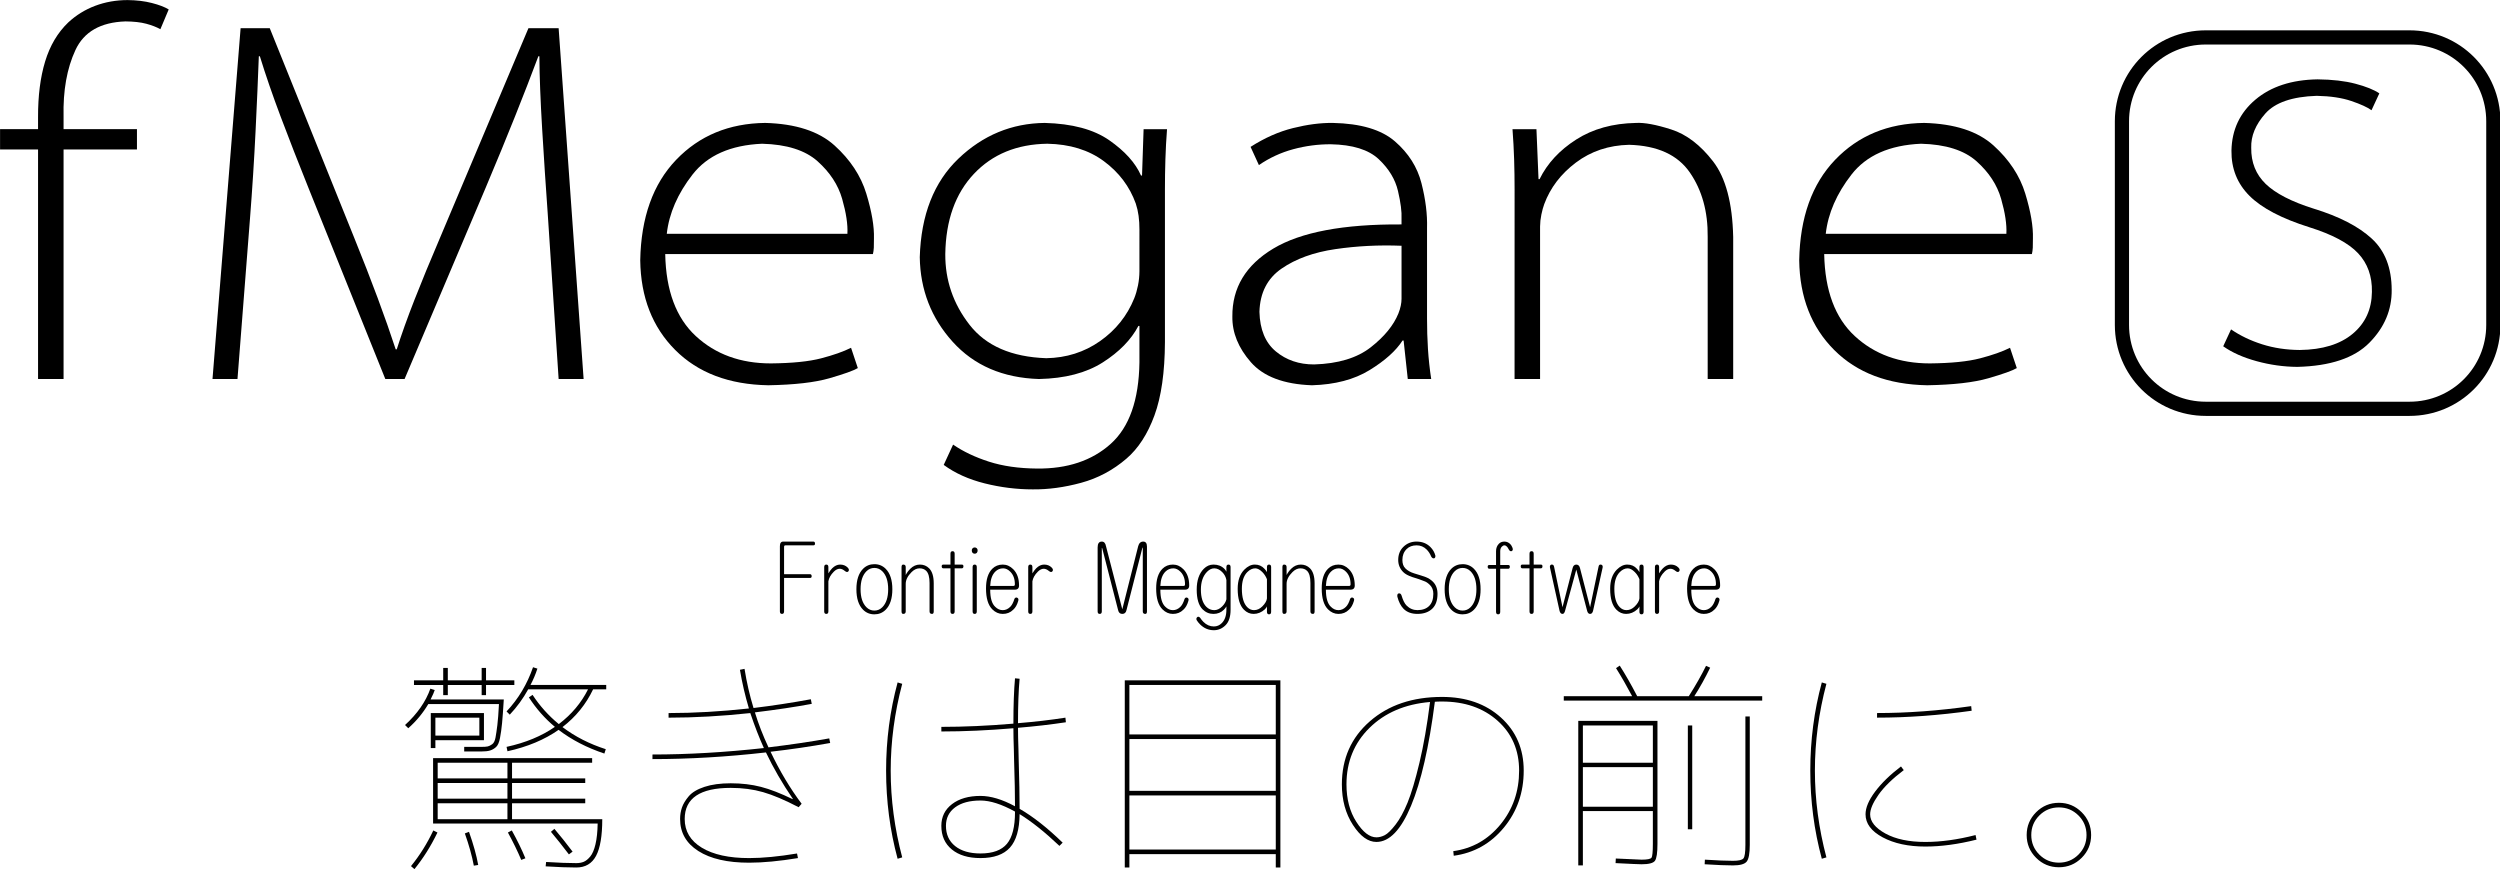 <?xml version="1.0" encoding="UTF-8" standalone="no"?>
<!-- Created with Inkscape (http://www.inkscape.org/) -->
<svg id="svg2" xmlns:rdf="http://www.w3.org/1999/02/22-rdf-syntax-ns#" xmlns="http://www.w3.org/2000/svg" height="100%" width="100%" version="1.1" xmlns:cc="http://creativecommons.org/ns#" xmlns:dc="http://purl.org/dc/elements/1.1/" viewBox="0 0 679.1 236.09">

 <g id="g6" transform="translate(68.125,54.253)">
  <g id="g8" transform="matrix(2.344,0,0,2.344,-162.685,-174.954)">
   <g id="g10" style="word-spacing:0px;letter-spacing:0px;" font-family="HGSKyokashotai" font-size="53.62px" font-style="normal" font-stretch="normal" font-variant="normal" font-weight="normal" line-height="125%" fill="#000">
    <path id="path12" d="m47.708,95.417,0-26.602,8.505,0,0-2.353-8.505,0,0-1.448c-0.07-3.02,0.387-5.591,1.372-7.714,0.985-2.123,2.921-3.231,5.806-3.325,0.956,0.008,1.758,0.098,2.405,0.271,0.647,0.173,1.193,0.385,1.636,0.633l0.965-2.292c-0.466-0.283-1.117-0.532-1.953-0.746-0.836-0.215-1.773-0.328-2.812-0.339-1.335,0.003-2.586,0.224-3.755,0.664-1.169,0.44-2.209,1.083-3.122,1.93-1.228,1.178-2.12,2.683-2.677,4.517-0.557,1.833-0.831,3.987-0.822,6.462v1.387h-4.403v2.353h4.403v26.602z"/>
    <path id="path14" d="m105.08,95.417,2.895,0-2.895-40.656-3.499,0-10.255,24.309c-1.144,2.672-2.129,5.064-2.956,7.178-0.827,2.114-1.511,4.024-2.051,5.731h-0.121c-0.598-1.833-1.297-3.821-2.094-5.964-0.796-2.142-1.706-4.477-2.729-7.005l-9.772-24.249h-3.378l-3.257,40.656h2.895l1.448-18.579c0.269-3.419,0.485-6.805,0.648-10.157,0.163-3.352,0.289-6.239,0.377-8.664h0.121c0.661,2.15,1.465,4.485,2.413,7.005,0.948,2.52,2.053,5.352,3.318,8.498l8.807,21.897h2.232l9.41-22.198c1.287-3.054,2.423-5.813,3.408-8.279,0.985-2.466,1.88-4.773,2.684-6.922h0.121c0.014,2.282,0.122,5.107,0.324,8.475,0.202,3.368,0.416,6.615,0.641,9.742z"/>
    <path id="path16" d="m141.5,80.94c0.058-0.23,0.093-0.479,0.106-0.746,0.013-0.268,0.018-0.622,0.015-1.063,0.043-1.381-0.251-3.11-0.882-5.188-0.632-2.078-1.86-3.941-3.684-5.59-1.825-1.649-4.505-2.52-8.041-2.614-4.192,0.049-7.631,1.474-10.315,4.275-2.684,2.801-4.072,6.684-4.162,11.65,0.057,4.271,1.406,7.732,4.049,10.383,2.643,2.65,6.239,4.015,10.79,4.094,3.034-0.053,5.396-0.324,7.088-0.814s2.787-0.882,3.288-1.176l-0.784-2.353c-0.892,0.445-2.048,0.852-3.469,1.222-1.42,0.369-3.36,0.566-5.821,0.588-3.519,0-6.419-1.056-8.701-3.167-2.282-2.111-3.463-5.278-3.544-9.501zm-23.887-2.353c0.264-2.361,1.259-4.651,2.986-6.869,1.727-2.218,4.411-3.407,8.053-3.567,2.858,0.073,5.004,0.751,6.439,2.035,1.435,1.284,2.383,2.735,2.846,4.354,0.463,1.619,0.665,2.968,0.608,4.046z"/>
    <path id="path18" d="m172.87,66.463-0.181,5.369-0.121,0c-0.646-1.468-1.873-2.83-3.68-4.087-1.807-1.257-4.3-1.925-7.48-2.006-3.823,0.042-7.156,1.421-9.998,4.139s-4.336,6.526-4.479,11.423c0.059,3.781,1.328,7.046,3.808,9.795,2.479,2.748,5.815,4.189,10.006,4.321,3.014-0.064,5.477-0.705,7.389-1.923,1.913-1.218,3.29-2.628,4.132-4.23h0.121v4.223c-0.062,4.366-1.175,7.518-3.34,9.455s-5.013,2.888-8.543,2.85c-2.105-0.018-3.957-0.284-5.557-0.799-1.6-0.515-2.985-1.174-4.155-1.976l-1.086,2.353c1.312,0.963,2.895,1.676,4.75,2.141,1.855,0.465,3.71,0.696,5.565,0.694,1.794,0.021,3.664-0.233,5.61-0.762,1.945-0.529,3.695-1.462,5.248-2.797,1.373-1.177,2.457-2.849,3.25-5.014,0.793-2.165,1.198-4.998,1.214-8.498v-17.674c-0.001-1.174,0.016-2.34,0.053-3.499,0.036-1.159,0.099-2.325,0.189-3.499zm-0.483,16.468c-0.003,0.549-0.058,1.095-0.166,1.636-0.108,0.542-0.254,1.042-0.437,1.5-0.824,2.031-2.147,3.685-3.966,4.961-1.82,1.277-3.896,1.935-6.228,1.976-4.024-0.141-6.985-1.428-8.882-3.861-1.898-2.433-2.838-5.168-2.82-8.204,0.059-3.911,1.162-7.007,3.31-9.29,2.148-2.282,4.985-3.448,8.513-3.499,2.61,0.048,4.794,0.721,6.552,2.021,1.758,1.299,2.992,2.938,3.702,4.916,0.15,0.45,0.258,0.922,0.324,1.417,0.067,0.495,0.099,1.028,0.098,1.599z"/>
    <path id="path20" d="m206.2,95.417c-0.178-1.174-0.304-2.34-0.377-3.499-0.073-1.159-0.108-2.325-0.106-3.499v-10.496c0.047-1.594-0.168-3.326-0.646-5.197-0.478-1.871-1.502-3.487-3.072-4.848s-3.97-2.075-7.201-2.14c-1.411-0.016-2.947,0.182-4.607,0.596-1.66,0.413-3.301,1.14-4.924,2.179l0.965,2.111c1.222-0.839,2.549-1.453,3.981-1.84,1.433-0.387,2.88-0.578,4.343-0.573,2.532,0.047,4.385,0.623,5.559,1.727,1.174,1.104,1.918,2.332,2.234,3.684,0.316,1.352,0.453,2.424,0.411,3.215v0.664c-6.728-0.045-11.685,0.89-14.869,2.805-3.184,1.915-4.763,4.539-4.735,7.872-0.026,1.862,0.69,3.627,2.149,5.293s3.819,2.556,7.08,2.669c2.665-0.077,4.89-0.662,6.673-1.757s3.058-2.238,3.823-3.431h0.121l0.483,4.464zm-3.438-9.29c-0,0.244-0.03,0.51-0.09,0.799-0.06,0.289-0.151,0.586-0.271,0.89-0.558,1.381-1.629,2.691-3.212,3.928s-3.77,1.899-6.56,1.983c-1.742,0.003-3.22-0.5-4.434-1.508-1.214-1.008-1.847-2.536-1.9-4.584,0.061-2.207,0.917-3.879,2.567-5.016s3.725-1.888,6.226-2.254c2.501-0.366,5.059-0.496,7.674-0.391z"/>
    <path id="path22" d="m215.86,95.417,2.956,0,0-17.674c0.005-0.462,0.055-0.925,0.151-1.387,0.096-0.462,0.206-0.865,0.332-1.206,0.7-1.896,1.924-3.502,3.672-4.818,1.748-1.316,3.801-2.002,6.16-2.058,3.283,0.091,5.63,1.161,7.043,3.212s2.101,4.539,2.066,7.465v16.468h2.956v-16.468c-0.09-3.942-0.868-6.862-2.335-8.76-1.466-1.898-3.08-3.129-4.841-3.693-1.761-0.564-3.129-0.817-4.104-0.757-2.678,0.049-4.983,0.69-6.914,1.923-1.932,1.233-3.347,2.764-4.245,4.592h-0.121l-0.241-5.791h-2.775c0.089,1.174,0.152,2.34,0.189,3.499,0.036,1.159,0.054,2.325,0.053,3.499z"/>
    <path id="path24" d="m275.81,80.94c0.058-0.23,0.093-0.479,0.106-0.746,0.013-0.268,0.018-0.622,0.015-1.063,0.043-1.381-0.251-3.11-0.882-5.188-0.632-2.078-1.86-3.941-3.684-5.59-1.825-1.649-4.505-2.52-8.041-2.614-4.192,0.049-7.631,1.474-10.315,4.275-2.684,2.801-4.072,6.684-4.162,11.65,0.057,4.271,1.406,7.732,4.049,10.383,2.643,2.65,6.239,4.015,10.79,4.094,3.034-0.053,5.396-0.324,7.088-0.814s2.787-0.882,3.288-1.176l-0.784-2.353c-0.892,0.445-2.048,0.852-3.469,1.222-1.42,0.369-3.36,0.566-5.821,0.588-3.519,0-6.419-1.056-8.701-3.167-2.282-2.111-3.463-5.278-3.544-9.501zm-23.887-2.353c0.264-2.361,1.259-4.651,2.986-6.869,1.727-2.218,4.411-3.407,8.053-3.567,2.858,0.073,5.004,0.751,6.439,2.035,1.435,1.284,2.383,2.735,2.846,4.354,0.463,1.619,0.665,2.968,0.608,4.046z"/>
   </g>
   <g id="g26" transform="matrix(0.837,0,0,0.837,58.057,11.502)">
    <path id="path28" stroke-linejoin="round" d="m284.24,52.961,28.199,0c6.433,0,11.611,5.179,11.611,11.611v28.199c0,6.433-5.179,11.611-11.611,11.611h-28.199c-6.433,0-11.611-5.179-11.611-11.611v-28.199c0-6.433,5.179-11.611,11.611-11.611z" stroke="#000" stroke-miterlimit="4" stroke-width="1.965" fill="none"/>
    <g id="g30" style="word-spacing:0px;letter-spacing:0px;" font-family="HGSKyokashotai" font-size="50.697px" font-style="normal" font-stretch="normal" font-variant="normal" font-weight="normal" line-height="125%" fill="#000">
     <path id="path32" d="m286.65,95.725c1.223,0.867,2.77,1.556,4.641,2.067,1.871,0.511,3.746,0.772,5.625,0.784,4.561-0.113,7.886-1.227,9.974-3.344,2.088-2.116,3.117-4.557,3.087-7.322-0.011-3.045-0.93-5.41-2.759-7.093s-4.502-3.064-8.02-4.142c-3.081-0.968-5.303-2.111-6.666-3.429s-2.031-2.988-2.003-5.012c-0.053-1.622,0.595-3.197,1.946-4.727s3.725-2.349,7.122-2.46c1.895,0.037,3.494,0.277,4.798,0.72,1.303,0.443,2.233,0.869,2.788,1.276l1.084-2.338c-0.752-0.505-1.857-0.949-3.315-1.333-1.458-0.384-3.205-0.586-5.24-0.606-3.591,0.058-6.461,0.997-8.612,2.816-2.151,1.819-3.253,4.169-3.308,7.051-0.032,2.485,0.802,4.573,2.502,6.266,1.7,1.693,4.459,3.14,8.277,4.342,3.181,0.997,5.431,2.197,6.751,3.6,1.32,1.403,1.959,3.188,1.918,5.354-0.027,2.406-0.914,4.338-2.659,5.796-1.746,1.458-4.186,2.207-7.322,2.246-1.862-0.012-3.599-0.273-5.211-0.784-1.612-0.511-3.05-1.2-4.313-2.067z"/>
    </g>
   </g>
  </g>
  <g id="g34" style="word-spacing:0px;letter-spacing:0px;" font-family="HGSKyokashotai" font-size="29.072px" font-style="normal" font-stretch="normal" font-variant="normal" font-weight="normal" line-height="125%" fill="#000">
   <path id="path36" style="" d="m152.81,92.863c0.303,0,0.454,0.189,0.454,0.568-0,0.303-0.151,0.454-0.454,0.454h-7.609c-0.227,0-0.341,0.151-0.341,0.454v7.382h7.041c0.303,0,0.454,0.189,0.454,0.568-0,0.303-0.151,0.454-0.454,0.454h-7.041v9.085c-0,0.454-0.189,0.681-0.568,0.681s-0.568-0.227-0.568-0.681v-17.716c0-0.833,0.303-1.249,0.909-1.249z"/>
   <path id="path38" style="" d="m155.76,99.79c0-0.454,0.189-0.681,0.568-0.681,0.379,0,0.568,0.227,0.568,0.681v1.704c0.379-0.606,0.719-1.06,1.022-1.363,0.681-0.681,1.401-1.022,2.158-1.022,0.833,0,1.514,0.265,2.044,0.795,0.379,0.379,0.454,0.719,0.227,1.022s-0.568,0.265-1.022-0.114c-0.454-0.379-0.909-0.568-1.363-0.568-0.53,0-1.06,0.265-1.59,0.795-0.833,0.833-1.325,1.704-1.476,2.612v8.177c-0,0.454-0.189,0.681-0.568,0.681s-0.568-0.227-0.568-0.681z"/>
   <path id="path40" style="" d="m169.39,100.02c-0.833,0-1.552,0.303-2.158,0.909-1.06,1.06-1.59,2.688-1.59,4.883s0.53,3.823,1.59,4.883c0.606,0.606,1.325,0.909,2.158,0.909,0.833,0,1.552-0.303,2.158-0.909,1.06-1.06,1.59-2.688,1.59-4.883-0-2.196-0.53-3.823-1.59-4.883-0.606-0.606-1.325-0.909-2.158-0.909zm0-1.022c1.211,0,2.233,0.416,3.066,1.249,1.211,1.211,1.817,3.066,1.817,5.565-0,2.498-0.606,4.353-1.817,5.565-0.833,0.833-1.855,1.249-3.066,1.249-1.211,0-2.233-0.416-3.066-1.249-1.211-1.211-1.817-3.066-1.817-5.565,0-2.498,0.606-4.353,1.817-5.565,0.833-0.833,1.855-1.249,3.066-1.249z"/>
   <path id="path42" style="" d="m176.77,99.79c0-0.454,0.151-0.681,0.454-0.681,0.454,0,0.681,0.227,0.681,0.681v2.158c0.303-0.606,0.719-1.173,1.249-1.704,0.757-0.757,1.628-1.136,2.612-1.136,0.984,0,1.817,0.341,2.498,1.022,0.833,0.833,1.249,2.196,1.249,4.088v7.609c-0,0.454-0.151,0.681-0.454,0.681-0.454,0-0.681-0.227-0.681-0.681v-7.722c-0-1.59-0.303-2.688-0.909-3.293-0.454-0.454-1.06-0.681-1.817-0.681-0.757,0-1.476,0.341-2.158,1.022-1.06,1.06-1.59,2.12-1.59,3.18v7.495c0,0.454-0.227,0.681-0.681,0.681-0.303,0-0.454-0.227-0.454-0.681z"/>
   <path id="path44" style="" d="m190.06,99.109,0-2.953c-0-0.454,0.189-0.681,0.568-0.681,0.379,0,0.568,0.227,0.568,0.681v2.953h1.931c0.303,0,0.454,0.151,0.454,0.454-0,0.379-0.151,0.568-0.454,0.568h-1.931v11.697c-0,0.454-0.189,0.681-0.568,0.681-0.379,0-0.568-0.227-0.568-0.681v-11.697h-1.931c-0.303,0-0.454-0.189-0.454-0.568,0-0.303,0.151-0.454,0.454-0.454z"/>
   <path id="path46" style="" d="m197.21,94.68c0.151,0.151,0.227,0.341,0.227,0.568,0,0.303-0.076,0.53-0.227,0.681-0.151,0.151-0.341,0.227-0.568,0.227-0.227,0-0.416-0.076-0.568-0.227-0.151-0.151-0.227-0.379-0.227-0.681,0-0.227,0.076-0.416,0.227-0.568,0.151-0.151,0.341-0.227,0.568-0.227,0.227,0,0.416,0.076,0.568,0.227zm-1.136,5.11c-0-0.454,0.189-0.681,0.568-0.681,0.379,0,0.568,0.227,0.568,0.681v12.038c0,0.454-0.189,0.681-0.568,0.681-0.379,0-0.568-0.227-0.568-0.681z"/>
   <path id="path48" style="" d="m204.26,99.109c1.06,0,2.006,0.416,2.839,1.249,1.06,1.06,1.59,2.536,1.59,4.429-0,0.757-0.379,1.136-1.136,1.136h-6.7c0,2.271,0.454,3.823,1.363,4.656,0.606,0.606,1.287,0.909,2.044,0.909,0.757,0,1.438-0.303,2.044-0.909,0.454-0.454,0.833-1.173,1.136-2.158,0.151-0.303,0.379-0.416,0.681-0.341,0.379,0.151,0.492,0.454,0.341,0.909-0.303,1.06-0.757,1.855-1.363,2.385-0.757,0.757-1.704,1.136-2.839,1.136-1.06,0-2.006-0.416-2.839-1.249-1.136-1.136-1.704-3.028-1.704-5.678-0-2.423,0.568-4.202,1.704-5.338,0.757-0.757,1.704-1.136,2.839-1.136zm-2.044,1.931c-0.833,0.833-1.287,2.12-1.363,3.861h6.36c0.227,0,0.341-0.151,0.341-0.454-0-1.438-0.416-2.574-1.249-3.407-0.606-0.606-1.249-0.908-1.931-0.909-0.833,0-1.552,0.303-2.158,0.909z"/>
   <path id="path50" style="" d="m211.18,99.79c0-0.454,0.189-0.681,0.568-0.681,0.379,0,0.568,0.227,0.568,0.681v1.704c0.379-0.606,0.719-1.06,1.022-1.363,0.681-0.681,1.401-1.022,2.158-1.022,0.833,0,1.514,0.265,2.044,0.795,0.379,0.379,0.454,0.719,0.227,1.022-0.227,0.303-0.568,0.265-1.022-0.114-0.454-0.379-0.909-0.568-1.363-0.568-0.53,0-1.06,0.265-1.59,0.795-0.833,0.833-1.325,1.704-1.476,2.612v8.177c-0,0.454-0.189,0.681-0.568,0.681-0.379,0-0.568-0.227-0.568-0.681z"/>
   <path id="path52" style="" d="m231.17,92.863c0.606,0,0.984,0.416,1.136,1.249l4.429,17.148,4.315-17.148c0.227-0.833,0.681-1.249,1.363-1.249,0.681,0,1.022,0.454,1.022,1.363v17.602c-0,0.454-0.151,0.681-0.454,0.681-0.454,0-0.681-0.227-0.681-0.681v-17.148c-0-0.227-0.038-0.265-0.114-0.114l-4.315,16.921c-0.151,0.681-0.53,1.022-1.136,1.022-0.606,0-0.984-0.341-1.136-1.022l-4.315-16.808c-0.076-0.151-0.114-0.151-0.114,0v17.148c0,0.454-0.189,0.681-0.568,0.681s-0.568-0.227-0.568-0.681v-17.375c0-1.06,0.379-1.59,1.136-1.59z"/>
   <path id="path54" style="" d="m250.48,99.109c1.06,0,2.006,0.416,2.839,1.249,1.06,1.06,1.59,2.536,1.59,4.429-0,0.757-0.379,1.136-1.136,1.136h-6.7c0,2.271,0.454,3.823,1.363,4.656,0.606,0.606,1.287,0.909,2.044,0.909,0.757,0,1.438-0.303,2.044-0.909,0.454-0.454,0.833-1.173,1.136-2.158,0.151-0.303,0.379-0.416,0.681-0.341,0.379,0.151,0.492,0.454,0.341,0.909-0.303,1.06-0.757,1.855-1.363,2.385-0.757,0.757-1.704,1.136-2.839,1.136-1.06,0-2.006-0.416-2.839-1.249-1.136-1.136-1.704-3.028-1.704-5.678,0-2.423,0.568-4.202,1.704-5.338,0.757-0.757,1.704-1.136,2.839-1.136zm-2.044,1.931c-0.833,0.833-1.287,2.12-1.363,3.861h6.36c0.227,0,0.341-0.151,0.341-0.454,0-1.438-0.416-2.574-1.249-3.407-0.606-0.606-1.249-0.908-1.931-0.909-0.833,0-1.552,0.303-2.158,0.909z"/>
   <path id="path56" style="" d="m261.72,100.13c-0.681,0-1.325,0.303-1.931,0.909-1.136,1.136-1.704,2.763-1.704,4.883-0,2.12,0.492,3.672,1.476,4.656,0.606,0.606,1.325,0.909,2.158,0.909,0.757,0,1.476-0.341,2.158-1.022,0.606-0.606,0.984-1.249,1.136-1.931v-5.224c-0.151-0.833-0.53-1.552-1.136-2.158-0.681-0.681-1.401-1.022-2.158-1.022zm-0.227-1.022c1.211,0,2.196,0.379,2.953,1.136,0.227,0.227,0.416,0.492,0.568,0.795v-1.249c-0-0.454,0.189-0.681,0.568-0.681,0.379,0,0.568,0.227,0.568,0.681v11.584c-0,1.893-0.454,3.293-1.363,4.202-0.909,0.909-1.968,1.363-3.18,1.363-1.438,0-2.688-0.53-3.748-1.59-0.379-0.379-0.681-0.757-0.909-1.136-0.151-0.303-0.114-0.568,0.114-0.795,0.227-0.227,0.492-0.189,0.795,0.114,0.303,0.454,0.606,0.833,0.909,1.136,0.833,0.833,1.779,1.249,2.839,1.249,0.833,0,1.552-0.303,2.158-0.909,0.833-0.833,1.249-2.044,1.249-3.634v-0.909c-0.151,0.303-0.379,0.606-0.681,0.909-0.757,0.757-1.704,1.136-2.839,1.136s-2.12-0.416-2.953-1.249c-1.06-1.06-1.59-2.839-1.59-5.338s0.644-4.391,1.931-5.678c0.757-0.757,1.628-1.136,2.612-1.136z"/>
   <path id="path58" style="" d="m272.85,100.13c-0.757,0-1.476,0.341-2.158,1.022-0.984,0.984-1.476,2.498-1.476,4.543,0,2.347,0.492,4.013,1.476,4.997,0.53,0.53,1.136,0.795,1.817,0.795,0.833,0,1.59-0.341,2.271-1.022,0.757-0.757,1.173-1.476,1.249-2.158v-5.224c-0.303-0.757-0.719-1.401-1.249-1.931-0.681-0.681-1.325-1.022-1.931-1.022zm-0.114-1.022c1.06,0,1.931,0.379,2.612,1.136,0.227,0.227,0.454,0.53,0.681,0.909v-1.363c-0-0.454,0.189-0.681,0.568-0.681,0.379,0,0.568,0.227,0.568,0.681v12.151c-0,0.454-0.189,0.681-0.568,0.681-0.379,0-0.568-0.227-0.568-0.681v-1.476c-0.076,0.227-0.265,0.492-0.568,0.795-0.909,0.833-1.931,1.249-3.066,1.249-0.984,0-1.855-0.379-2.612-1.136-1.136-1.136-1.704-3.028-1.704-5.678,0-2.271,0.606-4.013,1.817-5.224,0.909-0.908,1.855-1.363,2.839-1.363z"/>
   <path id="path60" style="" d="m280.23,99.79c0-0.454,0.151-0.681,0.454-0.681,0.454,0,0.681,0.227,0.681,0.681v2.158c0.303-0.606,0.719-1.173,1.249-1.704,0.757-0.757,1.628-1.136,2.612-1.136,0.984,0,1.817,0.341,2.498,1.022,0.833,0.833,1.249,2.196,1.249,4.088v7.609c-0,0.454-0.151,0.681-0.454,0.681-0.454,0-0.681-0.227-0.681-0.681v-7.722c-0-1.59-0.303-2.688-0.909-3.293-0.454-0.454-1.06-0.681-1.817-0.681-0.757,0-1.476,0.341-2.158,1.022-1.06,1.06-1.59,2.12-1.59,3.18v7.495c0,0.454-0.227,0.681-0.681,0.681-0.303,0-0.454-0.227-0.454-0.681z"/>
   <path id="path62" style="" d="m295.45,99.109c1.06,0,2.006,0.416,2.839,1.249,1.06,1.06,1.59,2.536,1.59,4.429-0,0.757-0.379,1.136-1.136,1.136h-6.7c-0,2.271,0.454,3.823,1.363,4.656,0.606,0.606,1.287,0.909,2.044,0.909,0.757,0,1.438-0.303,2.044-0.909,0.454-0.454,0.833-1.173,1.136-2.158,0.151-0.303,0.379-0.416,0.681-0.341,0.379,0.151,0.492,0.454,0.341,0.909-0.303,1.06-0.757,1.855-1.363,2.385-0.757,0.757-1.704,1.136-2.839,1.136-1.06,0-2.006-0.416-2.839-1.249-1.136-1.136-1.704-3.028-1.704-5.678,0-2.423,0.568-4.202,1.704-5.338,0.757-0.757,1.704-1.136,2.839-1.136zm-2.044,1.931c-0.833,0.833-1.287,2.12-1.363,3.861h6.36c0.227,0,0.341-0.151,0.341-0.454-0-1.438-0.416-2.574-1.249-3.407-0.606-0.606-1.249-0.908-1.931-0.909-0.833,0-1.552,0.303-2.158,0.909z"/>
   <path id="path64" style="" d="m316.68,92.863c1.514,0,2.763,0.492,3.748,1.476,0.681,0.681,1.136,1.476,1.363,2.385-0,0.379-0.114,0.606-0.341,0.681-0.303,0.076-0.568-0.076-0.795-0.454-0.303-0.757-0.719-1.401-1.249-1.931-0.757-0.757-1.666-1.136-2.726-1.136-1.136,0-2.044,0.341-2.725,1.022-0.757,0.757-1.136,1.741-1.136,2.953,0,0.984,0.265,1.741,0.795,2.271,0.606,0.606,1.401,1.06,2.385,1.363,1.514,0.454,2.574,0.795,3.18,1.022,0.757,0.303,1.401,0.719,1.931,1.249,0.833,0.833,1.249,1.931,1.249,3.293-0,1.741-0.454,3.066-1.363,3.975-0.984,0.984-2.347,1.476-4.088,1.476-1.59,0-2.839-0.454-3.748-1.363-0.757-0.757-1.325-1.855-1.704-3.293-0.076-0.53,0.038-0.833,0.341-0.909,0.379-0.076,0.644,0.114,0.795,0.568,0.379,1.287,0.833,2.196,1.363,2.725,0.833,0.833,1.817,1.249,2.953,1.249,1.363,0,2.423-0.379,3.18-1.136,0.757-0.757,1.136-1.855,1.136-3.293-0-0.984-0.303-1.779-0.909-2.385-0.53-0.53-1.022-0.871-1.476-1.022-0.909-0.379-2.006-0.757-3.293-1.136-1.136-0.379-1.968-0.833-2.498-1.363-0.909-0.908-1.363-2.006-1.363-3.293,0-1.438,0.454-2.612,1.363-3.521,0.984-0.984,2.196-1.476,3.634-1.476z"/>
   <path id="path66" style="" d="m329.18,100.02c-0.833,0-1.552,0.303-2.158,0.909-1.06,1.06-1.59,2.688-1.59,4.883-0,2.196,0.53,3.823,1.59,4.883,0.606,0.606,1.325,0.909,2.158,0.909,0.833,0,1.552-0.303,2.158-0.909,1.06-1.06,1.59-2.688,1.59-4.883-0-2.196-0.53-3.823-1.59-4.883-0.606-0.606-1.325-0.909-2.158-0.909zm0-1.022c1.211,0,2.233,0.416,3.066,1.249,1.211,1.211,1.817,3.066,1.817,5.565-0,2.498-0.606,4.353-1.817,5.565-0.833,0.833-1.855,1.249-3.066,1.249-1.211,0-2.233-0.416-3.066-1.249-1.211-1.211-1.817-3.066-1.817-5.565,0-2.498,0.606-4.353,1.817-5.565,0.833-0.833,1.855-1.249,3.066-1.249z"/>
   <path id="path68" style="" d="m340.53,92.863c0.606,0,1.136,0.227,1.59,0.681,0.227,0.227,0.416,0.53,0.568,0.909,0.227,0.53,0.151,0.871-0.227,1.022-0.303,0.076-0.568-0.114-0.795-0.568-0.151-0.303-0.303-0.53-0.454-0.681-0.227-0.227-0.454-0.341-0.681-0.341-0.227,0-0.454,0.114-0.681,0.341-0.303,0.303-0.454,0.719-0.454,1.249v3.748h2.158c0.303,0,0.454,0.151,0.454,0.454-0,0.379-0.151,0.568-0.454,0.568h-2.158v11.697c0,0.454-0.189,0.681-0.568,0.681-0.379,0-0.568-0.227-0.568-0.681v-11.697h-1.817c-0.303,0-0.454-0.189-0.454-0.568,0-0.303,0.151-0.454,0.454-0.454h1.817v-3.748c-0-0.833,0.265-1.514,0.795-2.044,0.379-0.379,0.871-0.568,1.476-0.568z"/>
   <path id="path70" style="" d="m347.35,99.109,0-2.953c0-0.454,0.189-0.681,0.568-0.681,0.379,0,0.568,0.227,0.568,0.681v2.953h1.931c0.303,0,0.454,0.151,0.454,0.454-0,0.379-0.151,0.568-0.454,0.568h-1.931v11.697c0,0.454-0.189,0.681-0.568,0.681s-0.568-0.227-0.568-0.681v-11.697h-1.931c-0.303,0-0.454-0.189-0.454-0.568,0-0.303,0.151-0.454,0.454-0.454z"/>
   <path id="path72" style="" d="m353.25,99.109c0.454-0.076,0.719,0.151,0.795,0.681l2.271,10.902,2.725-10.561c0.151-0.681,0.492-1.022,1.022-1.022,0.53,0,0.871,0.341,1.022,1.022l2.726,10.561,2.271-10.902c0.076-0.53,0.303-0.757,0.681-0.681,0.379,0.076,0.53,0.341,0.454,0.795l-2.612,11.811c-0.151,0.53-0.416,0.795-0.795,0.795-0.379,0-0.644-0.265-0.795-0.795l-2.953-11.243-3.066,11.243c-0.151,0.53-0.379,0.795-0.681,0.795-0.379,0-0.644-0.265-0.795-0.795l-2.612-11.811c-0.076-0.379,0.038-0.644,0.341-0.795z"/>
   <path id="path74" style="" d="m374.03,100.13c-0.757,0-1.476,0.341-2.158,1.022-0.984,0.984-1.476,2.498-1.476,4.543,0,2.347,0.492,4.013,1.476,4.997,0.53,0.53,1.136,0.795,1.817,0.795,0.833,0,1.59-0.341,2.271-1.022,0.757-0.757,1.173-1.476,1.249-2.158v-5.224c-0.303-0.757-0.719-1.401-1.249-1.931-0.681-0.681-1.325-1.022-1.931-1.022zm-0.114-1.022c1.06,0,1.931,0.379,2.612,1.136,0.227,0.227,0.454,0.53,0.681,0.909v-1.363c-0-0.454,0.189-0.681,0.568-0.681,0.379,0,0.568,0.227,0.568,0.681v12.151c-0,0.454-0.189,0.681-0.568,0.681-0.379,0-0.568-0.227-0.568-0.681v-1.476c-0.076,0.227-0.265,0.492-0.568,0.795-0.909,0.833-1.931,1.249-3.066,1.249-0.984,0-1.855-0.379-2.612-1.136-1.136-1.136-1.704-3.028-1.704-5.678,0-2.271,0.606-4.013,1.817-5.224,0.909-0.908,1.855-1.363,2.839-1.363z"/>
   <path id="path76" style="" d="m381.42,99.79c0-0.454,0.189-0.681,0.568-0.681,0.379,0,0.568,0.227,0.568,0.681v1.704c0.379-0.606,0.719-1.06,1.022-1.363,0.681-0.681,1.401-1.022,2.158-1.022,0.833,0,1.514,0.265,2.044,0.795,0.379,0.379,0.454,0.719,0.227,1.022-0.227,0.303-0.568,0.265-1.022-0.114-0.454-0.379-0.909-0.568-1.363-0.568-0.53,0-1.06,0.265-1.59,0.795-0.833,0.833-1.325,1.704-1.476,2.612v8.177c0,0.454-0.189,0.681-0.568,0.681-0.379,0-0.568-0.227-0.568-0.681z"/>
   <path id="path78" style="" d="m394.7,99.109c1.06,0,2.006,0.416,2.839,1.249,1.06,1.06,1.59,2.536,1.59,4.429-0,0.757-0.379,1.136-1.136,1.136h-6.7c0,2.271,0.454,3.823,1.363,4.656,0.606,0.606,1.287,0.909,2.044,0.909,0.757,0,1.438-0.303,2.044-0.909,0.454-0.454,0.833-1.173,1.136-2.158,0.151-0.303,0.379-0.416,0.681-0.341,0.379,0.151,0.492,0.454,0.341,0.909-0.303,1.06-0.757,1.855-1.363,2.385-0.757,0.757-1.704,1.136-2.839,1.136-1.06,0-2.006-0.416-2.839-1.249-1.136-1.136-1.704-3.028-1.704-5.678,0-2.423,0.568-4.202,1.704-5.338,0.757-0.757,1.704-1.136,2.839-1.136zm-2.044,1.931c-0.833,0.833-1.287,2.12-1.363,3.861h6.36c0.227,0,0.341-0.151,0.341-0.454-0-1.438-0.416-2.574-1.249-3.407-0.606-0.606-1.249-0.908-1.931-0.909-0.833,0-1.552,0.303-2.158,0.909z"/>
  </g>
  <g id="g80" style="word-spacing:0px;letter-spacing:0px;" font-family="HGSHeiseiKakugothictaiW3" font-size="62.528px" font-style="normal" font-stretch="normal" font-variant="normal" font-weight="normal" line-height="125%" fill="#000">
   <path id="path82" d="m69.714,162.7,0-4.252-18.947,0,0,4.252zm0,5.566,0-4.314-18.947,0,0,4.314zm1.25,0,24.511,0c-0,4.543-0.563,7.867-1.688,9.972-1.125,2.105-2.918,3.158-5.378,3.158-2.208,0-4.981-0.104-8.316-0.313l0.126-1.189c3.334,0.209,6.064,0.313,8.19,0.313,0.792,0,1.48-0.125,2.064-0.375,0.583-0.25,1.167-0.729,1.751-1.438,0.584-0.709,1.053-1.813,1.407-3.314,0.354-1.5,0.552-3.377,0.594-5.628h-44.707v-17.758h43.206v1.25h-21.759v4.253h19.884v1.25h-19.884v4.252h19.884v1.252h-19.884zm-20.822-22.698,11.943,0,0-4.877-11.943,0zm0,1.25,0,2.126-1.25,0,0-9.503,14.443,0,0,7.377zm-6.627,34.203c2.376-2.918,4.398-6.149,6.064-9.692l1.126,0.563c-1.792,3.71-3.877,7.024-6.253,9.942zm14.632-8.879,1.124-0.437c1.21,3.418,2.044,6.419,2.502,9.003l-1.187,0.189c-0.501-2.668-1.314-5.586-2.439-8.755zm11.692-0.25,1.063-0.563c1.459,2.627,2.689,5.149,3.691,7.566l-1.126,0.439c-1.001-2.376-2.21-4.857-3.627-7.442zm11.693-0.187,0.937-0.813c1.626,1.917,3.272,3.981,4.94,6.19l-1,0.75c-1.71-2.25-3.336-4.293-4.877-6.127zm-11.818-18.76-18.947,0,0,4.253,18.947,0zm1.876-22.385,0,1.252-7.692,0,0,2.752-1.187,0,0-2.752-9.192,0,0,2.752-1.252,0,0-2.752-7.94,0,0-1.252,7.94,0,0-3.376,1.252,0,0,3.376,9.192,0,0-3.376,1.187,0,0,3.376zm-29.692,12.13c3.334-3.043,5.627-6.336,6.877-9.879l1.189,0.376c-0.167,0.542-0.542,1.396-1.126,2.563h19.884c-0.167,2.794-0.323,4.941-0.468,6.441-0.146,1.5-0.333,2.845-0.562,4.033-0.229,1.188-0.583,2.001-1.063,2.439-0.48,0.438-1.011,0.75-1.595,0.938-0.584,0.188-1.418,0.281-2.502,0.281h-4.564v-1.252h4.564c0.876,0,1.492-0.042,1.846-0.125,0.354-0.083,0.75-0.281,1.188-0.593,0.438-0.312,0.74-0.917,0.906-1.813,0.167-0.896,0.333-2.022,0.5-3.377,0.167-1.355,0.312-3.262,0.437-5.721h-19.195c-1.459,2.459-3.273,4.647-5.44,6.564zm33.64-7.503,1-0.687c1.96,3.001,4.337,5.648,7.129,7.94,3.46-2.626,6.107-5.773,7.94-9.442h-16.256c-1.377,2.501-3.044,4.794-5.003,6.879l-0.874-0.876c3.21-3.418,5.606-7.42,7.19-12.005l1.189,0.374c-0.501,1.543-1.127,3.023-1.878,4.44h20.572v1.187h-3.564c-1.917,4.044-4.689,7.462-8.316,10.255,3.418,2.585,7.337,4.586,11.756,6.003l-0.376,1.189c-4.753-1.584-8.901-3.731-12.443-6.44-3.794,2.668-8.42,4.606-13.88,5.814l-0.25-1.189c5.169-1.125,9.545-2.937,13.13-5.438-2.71-2.252-5.065-4.92-7.066-8.005z"/>
   <path id="path84" d="m147.19,162.83,0.063-0.063c-2.876-4.211-5.315-8.421-7.316-12.63-10.63,1.209-20.906,1.813-30.827,1.813v-1.25c9.546,0,19.634-0.584,30.264-1.752-1.251-2.75-2.48-5.918-3.689-9.503-7.754,0.833-15.153,1.25-22.198,1.25v-1.25c6.92,0,14.194-0.417,21.822-1.252-1.042-3.501-1.855-7.002-2.439-10.505l1.252-0.25c0.583,3.669,1.395,7.212,2.439,10.631,5.169-0.626,10.358-1.418,15.569-2.378l0.25,1.252c-4.46,0.833-9.608,1.604-15.445,2.313,0.959,3.127,2.189,6.295,3.691,9.505,5.835-0.709,11.337-1.521,16.506-2.439l0.25,1.25c-5.335,0.959-10.734,1.752-16.195,2.378,2.502,5.251,5.316,9.961,8.442,14.13l-0.813,0.939c-3.752-1.959-6.972-3.324-9.66-4.096-2.689-0.772-5.617-1.157-8.784-1.157-8.338,0-12.506,2.814-12.506,8.442-0,3.334,1.553,5.939,4.658,7.815s7.389,2.814,12.85,2.814c3.669,0,8.004-0.417,13.006-1.25l0.25,1.25c-5.086,0.835-9.505,1.252-13.256,1.252-5.877-0-10.473-1.053-13.787-3.158-3.314-2.105-4.971-5.013-4.971-8.722-0-1.084,0.167-2.116,0.5-3.095,0.333-0.98,0.948-2.001,1.844-3.064,0.896-1.063,2.324-1.917,4.283-2.564,1.959-0.646,4.335-0.969,7.129-0.969,2.959,0,5.689,0.323,8.19,0.969,2.501,0.646,5.377,1.761,8.629,3.345z"/>
   <path id="path86" d="m187.58,170.08c-0-2.459,0.969-4.429,2.908-5.909,1.939-1.48,4.513-2.22,7.723-2.22,2.792,0,5.919,0.938,9.379,2.815-0-3.127-0.083-7.317-0.25-12.569-0-0.709-0.021-1.646-0.063-2.814s-0.073-2.22-0.093-3.157c-0.02-0.938-0.031-1.824-0.03-2.658-6.878,0.584-13.403,0.876-19.572,0.876v-1.25c6.17,0,12.694-0.292,19.572-0.876-0-4.961,0.146-9.067,0.437-12.317l1.25,0.124c-0.291,3.21-0.437,7.232-0.437,12.068,4.586-0.375,8.88-0.875,12.88-1.5l0.126,1.25c-4.127,0.626-8.462,1.127-13.006,1.502-0,0.833,0.01,1.729,0.032,2.688,0.021,0.959,0.052,2.032,0.093,3.22,0.041,1.188,0.062,2.137,0.062,2.845,0.167,5.503,0.25,9.922,0.25,13.256,3.627,2.084,7.525,5.148,11.693,9.192l-0.876,0.876c-3.96-3.752-7.566-6.628-10.818-8.629-0.041,4.168-0.916,7.2-2.625,9.096-1.709,1.897-4.377,2.845-8.004,2.845-3.294,0-5.889-0.781-7.785-2.344-1.897-1.563-2.845-3.699-2.845-6.409zm-11.88,8.942c-2.084-7.712-3.126-15.695-3.126-23.949-0-8.254,1.042-16.237,3.126-23.949l1.252,0.376c-2.085,7.878-3.128,15.736-3.128,23.573-0,7.837,1.042,15.695,3.128,23.573l-1.252,0.376zm31.89-12.819c-3.627-2.001-6.753-3.002-9.379-3.002-2.918,0-5.211,0.615-6.878,1.845-1.667,1.23-2.501,2.908-2.501,5.034-0,2.334,0.834,4.168,2.501,5.502,1.667,1.334,3.96,2.001,6.878,2.001,3.334,0,5.731-0.876,7.19-2.627,1.459-1.751,2.189-4.627,2.189-8.628z"/>
   <path id="path88" d="m238.66,160.57,39.767,0,0-14.069-39.767,0zm0,15.945,39.767,0,0-14.695-39.767,0zm0,1.25,0,3.627-1.252,0,0-50.837,42.271,0,0,50.837-1.252,0,0-3.627zm39.767-32.514,0-13.443-39.767,0,0,13.443z"/>
   <path id="path90" d="m296.38,158.82c-0-7.003,2.532-12.714,7.597-17.133,5.064-4.419,11.599-6.628,19.603-6.628,6.544,0,11.879,1.865,16.006,5.596,4.127,3.731,6.19,8.535,6.19,14.414-0,5.96-1.792,11.118-5.377,15.475-3.585,4.356-8.128,6.91-13.63,7.66l-0.126-1.252c5.17-0.709,9.443-3.126,12.819-7.253,3.376-4.127,5.064-9.004,5.064-14.63-0-5.545-1.949-10.058-5.847-13.539-3.898-3.481-8.931-5.221-15.1-5.221-0.875,0-1.522,0.021-1.939,0.063-1.584,12.297-3.741,21.717-6.472,28.262-2.731,6.545-5.867,9.818-9.41,9.818-2.252,0-4.378-1.542-6.378-4.627s-3.001-6.753-3.001-11.005zm23.948-22.385c-6.795,0.583-12.276,2.927-16.445,7.034-4.169,4.106-6.253,9.224-6.253,15.352,0,4.001,0.896,7.398,2.689,10.191,1.792,2.793,3.606,4.189,5.44,4.189,0.751,0,1.511-0.198,2.282-0.593,0.771-0.396,1.74-1.344,2.907-2.845,1.167-1.501,2.261-3.502,3.283-6.003,1.022-2.501,2.095-6.107,3.22-10.817,1.125-4.71,2.084-10.212,2.877-16.507z"/>
   <path id="path92" d="m361.85,154.13,0,10.755,19.008,0,0-10.755zm0-1.189,19.008,0,0-10.129-19.008,0zm-5.19-16.882,0-1.189,18.571,0c-1.501-2.834-2.96-5.377-4.377-7.627l1.002-0.689c1.5,2.334,3.084,5.106,4.751,8.316h14.006c1.876-2.959,3.44-5.71,4.69-8.253l1.124,0.5c-1.333,2.752-2.771,5.336-4.314,7.753h18.447v1.189zm3.938,5.503,21.511,0,0,33.39c-0,2.459-0.229,4.001-0.688,4.626-0.459,0.625-1.667,0.938-3.627,0.938-0.626,0-2.981-0.104-7.066-0.313l0.063-1.25c4.085,0.209,6.419,0.313,7.003,0.313,1.542,0,2.438-0.177,2.688-0.531,0.25-0.354,0.375-1.615,0.375-3.783v-8.879h-19.008v14.756h-1.252zm29.764,29.449,0-28.199,1.189,0,0,28.199zm15.632-30.638,1.189,0,0,34.892c-0,2.334-0.282,3.845-0.844,4.533-0.563,0.688-1.804,1.031-3.722,1.031-1.792,0-4.356-0.104-7.69-0.313l0.063-1.25c3.292,0.209,5.835,0.313,7.627,0.313,1.543-0,2.492-0.219,2.846-0.657,0.354-0.438,0.531-1.657,0.531-3.657z"/>
   <path id="path94" d="m438.63,166.95c-0-1.792,0.865-3.845,2.595-6.159,1.73-2.313,4.075-4.595,7.034-6.846l0.75,1c-3.085,2.334-5.378,4.575-6.878,6.722-1.5,2.147-2.251,3.908-2.251,5.283-0,1.96,1.386,3.701,4.158,5.223s6.389,2.282,10.85,2.282c4.21,0,8.753-0.625,13.63-1.876l0.25,1.25c-5.002,1.25-9.629,1.876-13.88,1.876-4.628,0-8.495-0.834-11.6-2.501s-4.658-3.752-4.658-6.254zm3.126-27.511c8.213,0,16.737-0.626,25.574-1.878l0.126,1.252c-8.88,1.251-17.446,1.876-25.7,1.876zm-15.006,39.58c-2.084-7.712-3.126-15.695-3.126-23.949-0-8.254,1.042-16.237,3.126-23.949l1.25,0.376c-2.084,7.878-3.126,15.736-3.126,23.573-0,7.837,1.042,15.695,3.126,23.573l-1.25,0.376z"/>
   <path id="path96" d="m485.84,167.26c-1.459,1.459-2.189,3.231-2.189,5.315-0,2.084,0.73,3.856,2.189,5.315s3.231,2.189,5.314,2.189c2.084-0,3.855-0.73,5.314-2.189,1.459-1.459,2.189-3.231,2.189-5.315-0-2.084-0.73-3.856-2.189-5.315-1.459-1.459-3.231-2.189-5.314-2.189-2.084,0-3.855,0.73-5.314,2.189zm-0.878,11.506c-1.708-1.71-2.563-3.773-2.563-6.191s0.855-4.481,2.564-6.19,3.773-2.564,6.191-2.564c2.418,0,4.482,0.855,6.19,2.564s2.563,3.772,2.563,6.19c-0,2.418-0.854,4.481-2.563,6.19-1.708,1.709-3.772,2.564-6.19,2.564-2.418,0-4.482-0.854-6.192-2.563z"/>
  </g>
 </g>
</svg>
